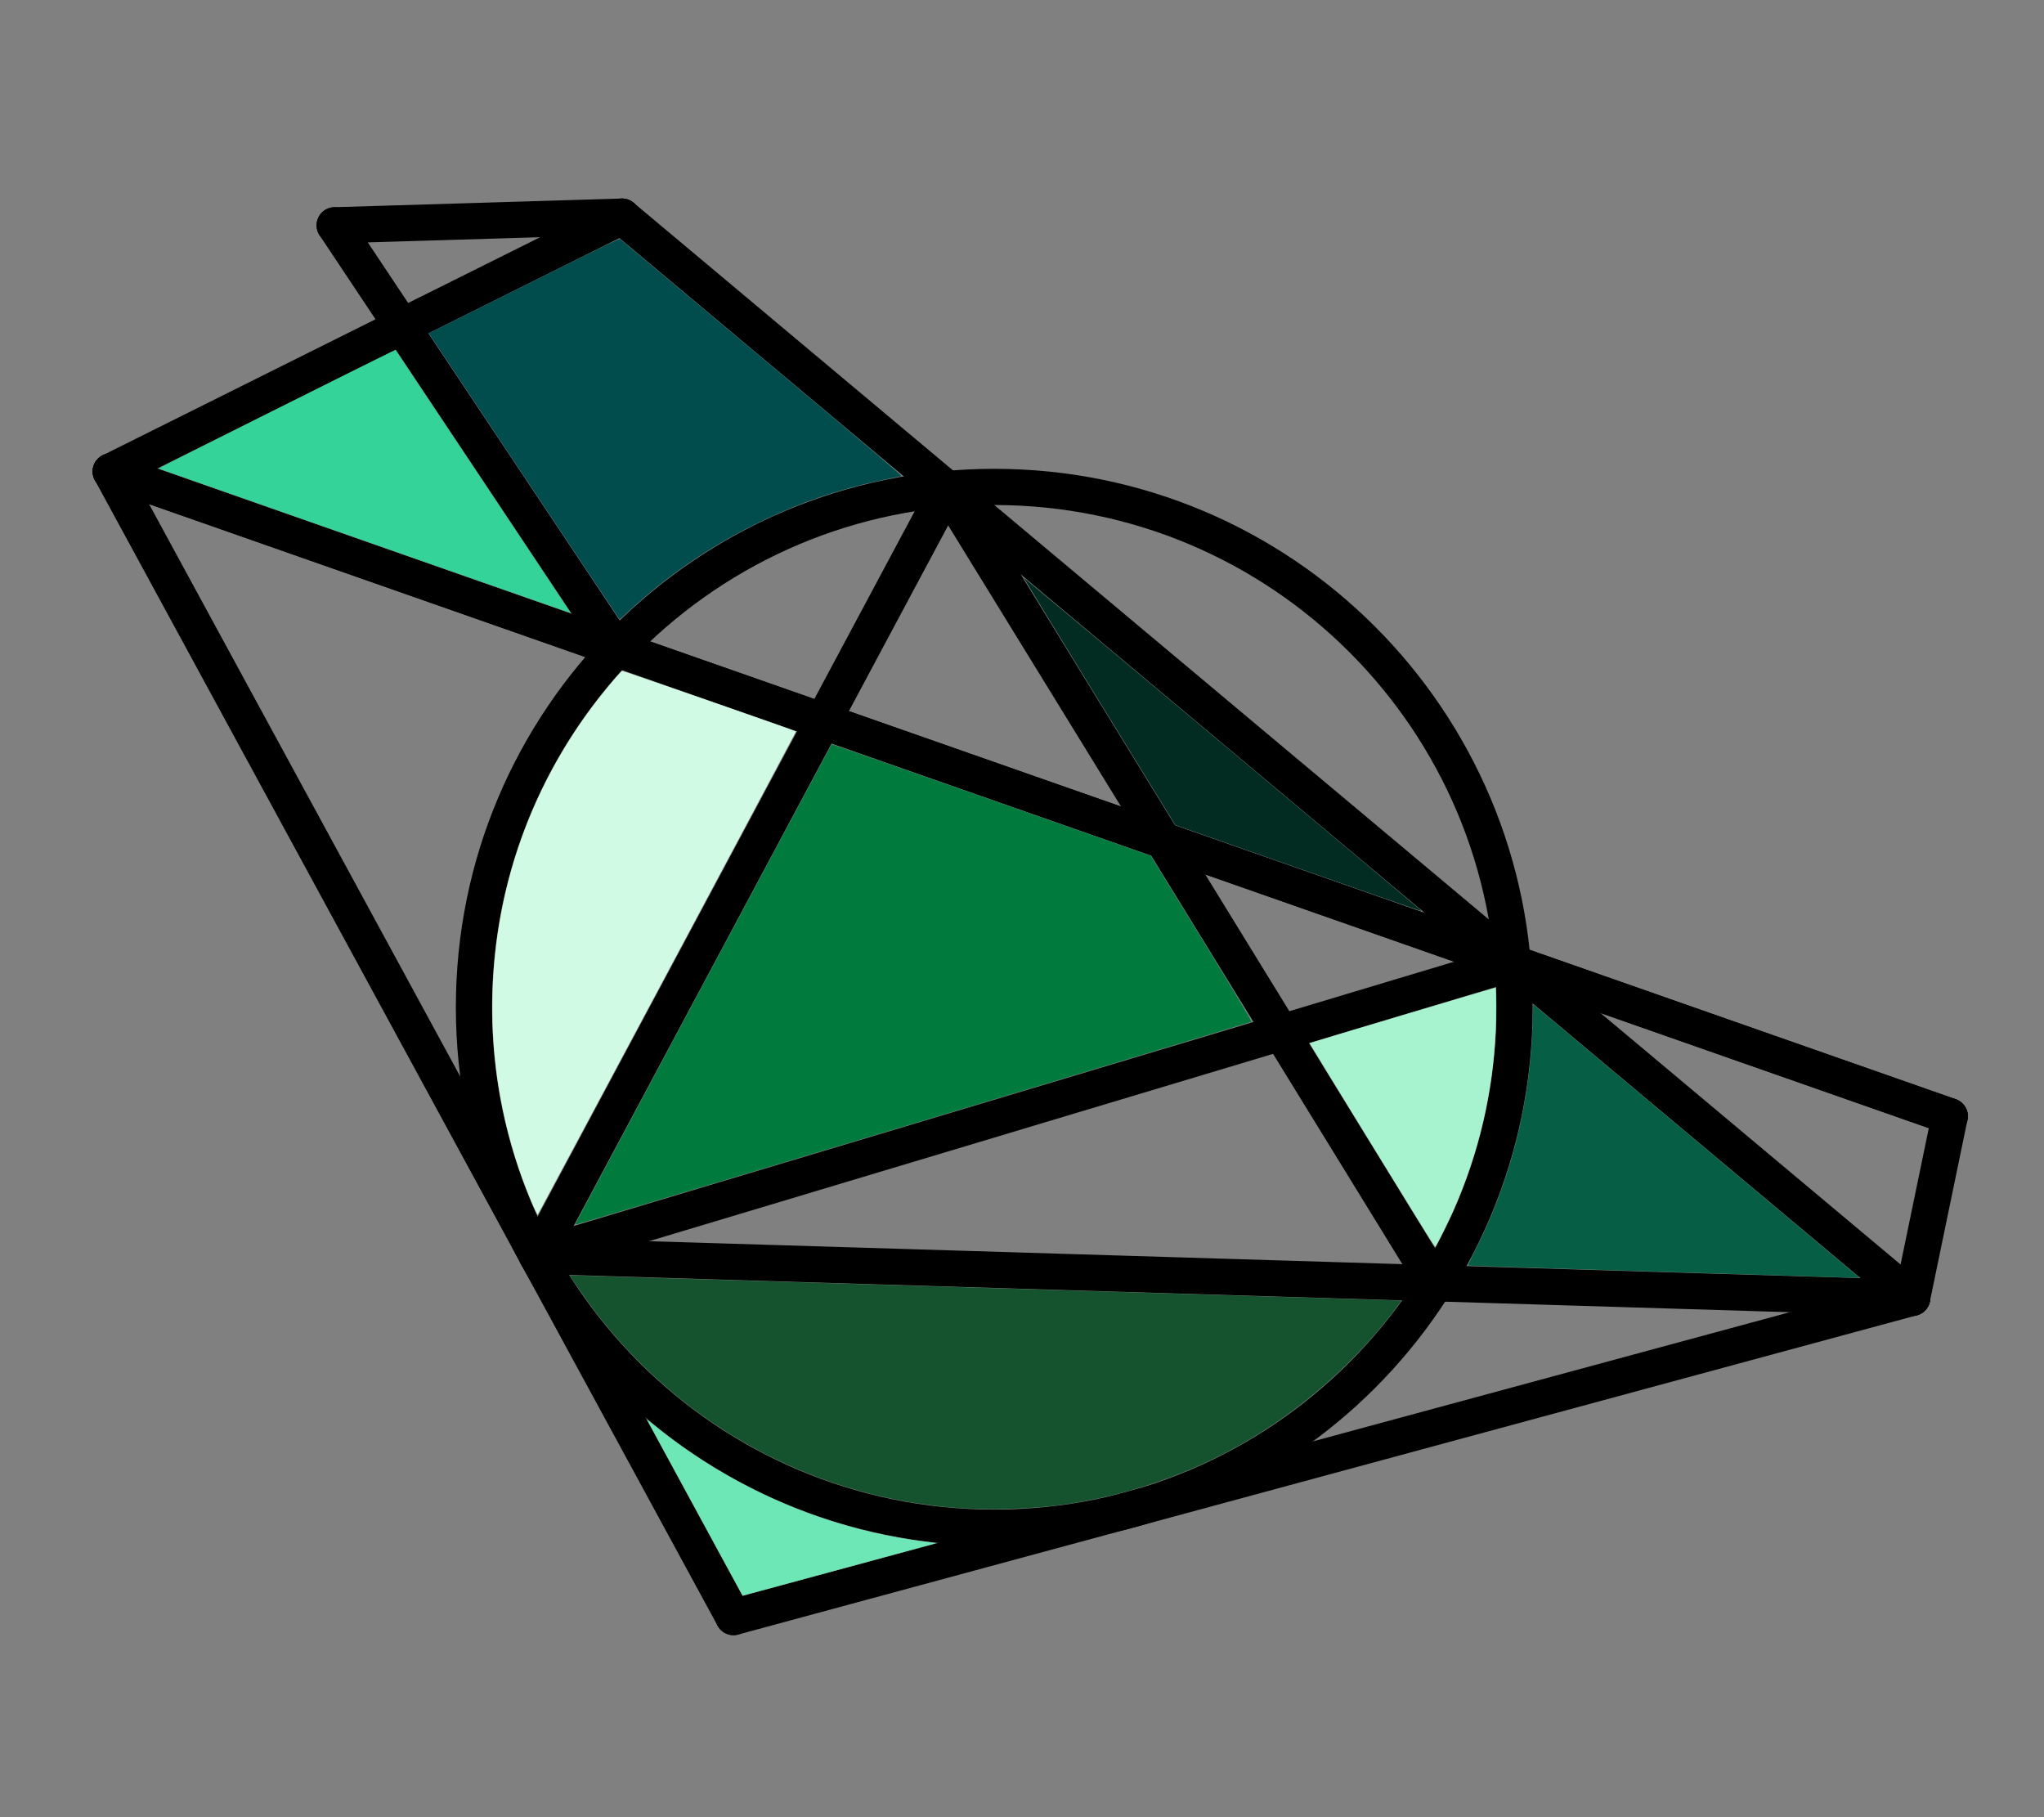 <?xml version="1.0" encoding="UTF-8" standalone="no"?>
<!-- Created with Inkscape (http://www.inkscape.org/) -->

<svg
   version="1.1"
   id="svg1"
   width="450"
   height="400"
   viewBox="0 0 450 400"
   sodipodi:docname="NEW_MATH_LOGO.pdf"
   inkscape:export-filename="NEW_MATH_LOGO_BLACK.svg"
   inkscape:export-xdpi="1500"
   inkscape:export-ydpi="1500"
   xmlns:inkscape="http://www.inkscape.org/namespaces/inkscape"
   xmlns:sodipodi="http://sodipodi.sourceforge.net/DTD/sodipodi-0.dtd"
   xmlns="http://www.w3.org/2000/svg"
   xmlns:svg="http://www.w3.org/2000/svg">
  <rect x="0" y="0" width="450" height="400" fill="#808080" stroke="none"/>
  <defs
     id="defs1">
    <clipPath
       clipPathUnits="userSpaceOnUse"
       id="clipPath2">
      <path
         d="M -233.474,-81.549 V 195.845 H 164.133 V -81.549 Z"
         transform="translate(-2.5000001e-6)"
         id="path2" />
    </clipPath>
    <clipPath
       clipPathUnits="userSpaceOnUse"
       id="clipPath4">
      <path
         d="M -233.474,-81.549 V 195.845 H 164.133 V -81.549 Z"
         transform="translate(-2.5000001e-6)"
         id="path4" />
    </clipPath>
    <clipPath
       clipPathUnits="userSpaceOnUse"
       id="clipPath6">
      <path
         d="M -233.474,-81.549 V 195.845 H 164.133 V -81.549 Z"
         transform="translate(-2.5000001e-6)"
         id="path6" />
    </clipPath>
    <clipPath
       clipPathUnits="userSpaceOnUse"
       id="clipPath8">
      <path
         d="M -233.474,-81.549 V 195.845 H 164.133 V -81.549 Z"
         transform="translate(-2.5000001e-6)"
         id="path8" />
    </clipPath>
    <clipPath
       clipPathUnits="userSpaceOnUse"
       id="clipPath10">
      <path
         d="M -233.474,-81.549 V 195.845 H 164.133 V -81.549 Z"
         transform="translate(-2.5000001e-6)"
         id="path10" />
    </clipPath>
    <clipPath
       clipPathUnits="userSpaceOnUse"
       id="clipPath12">
      <path
         d="M -233.474,-81.549 V 195.845 H 164.133 V -81.549 Z"
         transform="translate(-2.5000001e-6)"
         id="path12" />
    </clipPath>
    <clipPath
       clipPathUnits="userSpaceOnUse"
       id="clipPath14">
      <path
         d="M -233.474,-81.549 V 195.845 H 164.133 V -81.549 Z"
         transform="translate(-2.5000001e-6)"
         id="path14" />
    </clipPath>
    <clipPath
       clipPathUnits="userSpaceOnUse"
       id="clipPath16">
      <path
         d="M -233.474,-81.549 V 195.845 H 164.133 V -81.549 Z"
         transform="translate(-2.5000001e-6)"
         id="path16" />
    </clipPath>
    <clipPath
       clipPathUnits="userSpaceOnUse"
       id="clipPath18">
      <path
         d="M -233.474,-81.549 V 195.845 H 164.133 V -81.549 Z"
         transform="translate(-2.5000001e-6)"
         id="path18" />
    </clipPath>
    <clipPath
       clipPathUnits="userSpaceOnUse"
       id="clipPath20">
      <path
         d="M -233.474,-81.549 V 195.845 H 164.133 V -81.549 Z"
         transform="translate(-2.5000001e-6)"
         id="path20" />
    </clipPath>
    <clipPath
       clipPathUnits="userSpaceOnUse"
       id="clipPath22">
      <path
         d="M -233.474,-81.549 V 195.845 H 164.133 V -81.549 Z"
         transform="translate(-2.5000001e-6)"
         id="path22" />
    </clipPath>
    <clipPath
       clipPathUnits="userSpaceOnUse"
       id="clipPath24">
      <path
         d="M -233.474,-81.549 V 195.845 H 164.133 V -81.549 Z"
         transform="translate(-2.5000001e-6)"
         id="path24" />
    </clipPath>
    <clipPath
       clipPathUnits="userSpaceOnUse"
       id="clipPath26">
      <path
         d="M -233.474,-81.549 V 195.845 H 164.133 V -81.549 Z"
         transform="translate(-2.5000001e-6)"
         id="path26" />
    </clipPath>
    <clipPath
       clipPathUnits="userSpaceOnUse"
       id="clipPath28">
      <path
         d="M -233.474,-81.549 V 195.845 H 164.133 V -81.549 Z"
         transform="translate(-2.5000001e-6)"
         id="path28" />
    </clipPath>
  </defs>
  <sodipodi:namedview
     id="namedview1"
     pagecolor="#ffffff"
     bordercolor="#000000"
     borderopacity="0.25"
     inkscape:showpageshadow="2"
     inkscape:pageopacity="0.0"
     inkscape:pagecheckerboard="0"
     inkscape:deskcolor="#d1d1d1"
     showgrid="false">
    <inkscape:page
       x="0"
       y="0"
       inkscape:label="1"
       id="page1"
       width="450"
       height="400"
       margin="0"
       bleed="0" />
  </sodipodi:namedview>
  <g
     id="g1"
     inkscape:groupmode="layer"
     inkscape:label="1">
    <path
       id="path1"
       d="M 114.65,20.457 108.445,-9.519"
       style="fill:none;stroke:#000000;stroke-width:5.978;stroke-linecap:round;stroke-linejoin:round;stroke-miterlimit:10;stroke-dasharray:none;stroke-opacity:1"
       transform="matrix(1.333,0,0,-1.333,276.418,272.989)"
       clip-path="url(#clipPath2)" />
    <path
       id="path3"
       d="m 42.777,38.454 c 0,47.46 -38.473,85.933 -85.933,85.933 -47.46,0 -85.933,-38.473 -85.933,-85.933 0,-47.46 38.473,-85.933 85.933,-85.933 47.46,0 85.933,38.473 85.933,85.933 z"
       style="fill:none;stroke:#000000;stroke-width:5.978;stroke-linecap:round;stroke-linejoin:round;stroke-miterlimit:10;stroke-dasharray:none;stroke-opacity:1"
       transform="matrix(1.333,0,0,-1.333,276.418,272.989)"
       clip-path="url(#clipPath4)" />
    <path
       id="path5"
       d="M 114.65,20.457 -189.076,126.936"
       style="fill:none;stroke:#000000;stroke-width:5.978;stroke-linecap:round;stroke-linejoin:round;stroke-miterlimit:10;stroke-dasharray:none;stroke-opacity:1"
       transform="matrix(1.333,0,0,-1.333,276.418,272.989)"
       clip-path="url(#clipPath6)" />
    <path
       id="path7"
       d="M -189.076,126.936 -86.223,-62.238"
       style="fill:none;stroke:#000000;stroke-width:5.978;stroke-linecap:round;stroke-linejoin:round;stroke-miterlimit:10;stroke-dasharray:none;stroke-opacity:1"
       transform="matrix(1.333,0,0,-1.333,276.418,272.989)"
       clip-path="url(#clipPath8)" />
    <path
       id="path9"
       d="M -86.223,-62.238 108.445,-9.519"
       style="fill:none;stroke:#000000;stroke-width:5.978;stroke-linecap:round;stroke-linejoin:round;stroke-miterlimit:10;stroke-dasharray:none;stroke-opacity:1"
       transform="matrix(1.333,0,0,-1.333,276.418,272.989)"
       clip-path="url(#clipPath10)" />
    <path
       id="path11"
       d="M 114.65,20.457 -189.076,126.936"
       style="fill:none;stroke:#000000;stroke-width:5.978;stroke-linecap:round;stroke-linejoin:round;stroke-miterlimit:10;stroke-dasharray:none;stroke-opacity:1"
       transform="matrix(1.333,0,0,-1.333,276.418,272.989)"
       clip-path="url(#clipPath12)" />
    <path
       id="path13"
       d="m -104.64,169.02 -47.454,-1.431"
       style="fill:none;stroke:#000000;stroke-width:5.978;stroke-linecap:round;stroke-linejoin:round;stroke-miterlimit:10;stroke-dasharray:none;stroke-opacity:1"
       transform="matrix(1.333,0,0,-1.333,276.418,272.989)"
       clip-path="url(#clipPath14)" />
    <path
       id="path15"
       d="m -152.095,167.589 46.624,-69.963"
       style="fill:none;stroke:#000000;stroke-width:5.978;stroke-linecap:round;stroke-linejoin:round;stroke-miterlimit:10;stroke-dasharray:none;stroke-opacity:1"
       transform="matrix(1.333,0,0,-1.333,276.418,272.989)"
       clip-path="url(#clipPath16)" />
    <path
       id="path17"
       d="m -104.64,169.02 -84.435,-42.085"
       style="fill:none;stroke:#000000;stroke-width:5.978;stroke-linecap:round;stroke-linejoin:round;stroke-miterlimit:10;stroke-dasharray:none;stroke-opacity:1"
       transform="matrix(1.333,0,0,-1.333,276.418,272.989)"
       clip-path="url(#clipPath18)" />
    <path
       id="path19"
       d="M 108.445,-9.519 -104.64,169.02"
       style="fill:none;stroke:#000000;stroke-width:5.978;stroke-linecap:round;stroke-linejoin:round;stroke-miterlimit:10;stroke-dasharray:none;stroke-opacity:1"
       transform="matrix(1.333,0,0,-1.333,276.418,272.989)"
       clip-path="url(#clipPath20)" />
    <path
       id="path21"
       d="M -118.652,-2.593 108.445,-9.519"
       style="fill:none;stroke:#000000;stroke-width:5.978;stroke-linecap:round;stroke-linejoin:round;stroke-miterlimit:10;stroke-dasharray:none;stroke-opacity:1"
       transform="matrix(1.333,0,0,-1.333,276.418,272.989)"
       clip-path="url(#clipPath22)" />
    <path
       id="path23"
       d="M -50.948,124.033 -118.652,-2.593"
       style="fill:none;stroke:#000000;stroke-width:5.978;stroke-linecap:round;stroke-linejoin:round;stroke-miterlimit:10;stroke-dasharray:none;stroke-opacity:1"
       transform="matrix(1.333,0,0,-1.333,276.418,272.989)"
       clip-path="url(#clipPath24)" />
    <path
       id="path25"
       d="M 29.698,-7.117 -50.948,124.033"
       style="fill:none;stroke:#000000;stroke-width:5.978;stroke-linecap:round;stroke-linejoin:round;stroke-miterlimit:10;stroke-dasharray:none;stroke-opacity:1"
       transform="matrix(1.333,0,0,-1.333,276.418,272.989)"
       clip-path="url(#clipPath26)" />
    <path
       id="path27"
       d="M 42.466,45.763 -118.652,-2.593"
       style="fill:none;stroke:#000000;stroke-width:5.978;stroke-linecap:round;stroke-linejoin:round;stroke-miterlimit:10;stroke-dasharray:none;stroke-opacity:1"
       transform="matrix(1.333,0,0,-1.333,276.418,272.989)"
       clip-path="url(#clipPath28)" />
    <path
       style="fill:#014d4e;stroke-width:0.136;fill-opacity:1"
       d="M 115.634,105.252 C 104.234,88.147 94.793,73.973 94.654,73.755 L 94.401,73.359 115.342,62.918 c 18.647,-9.297 20.969,-10.421 21.196,-10.26 0.14,0.1 14.204,11.871 31.254,26.158 25.234,21.145 30.938,25.985 30.67,26.02 -1.041,0.138 -6.037,1.203 -8.375,1.784 -8.583,2.134 -16.071,4.906 -24.204,8.959 -10.147,5.057 -19.239,11.347 -27.649,19.13 -0.981,0.908 -1.803,1.648 -1.828,1.646 -0.025,-0.002 -9.372,-13.999 -20.771,-31.104 z"
       id="path31" />
    <path
       style="fill:#34d399;stroke-width:0.136;fill-opacity:1"
       d="m 98.111,125.305 c -14.962,-5.249 -35.273,-12.371 -45.135,-15.826 -9.862,-3.456 -17.982,-6.313 -18.043,-6.351 -0.097,-0.059 47.539,-23.917 50.876,-25.48 l 1.265,-0.593 19.223,28.834 c 10.573,15.859 19.223,28.865 19.223,28.902 0,0.038 -0.046,0.066 -0.102,0.063 -0.056,-0.003 -12.344,-4.3 -27.306,-9.549 z"
       id="path32" />
    <path
       style="fill:#d1fae5;stroke-width:0.159;fill-opacity:1"
       d="m 117.117,264.811 c -8.193,-19.349 -10.676,-40.456 -7.221,-61.379 3.043,-18.425 10.86,-35.903 22.659,-50.66 2.056,-2.571 4.152,-4.986 4.416,-5.086 0.146,-0.055 38.112,13.153 38.274,13.315 0.053,0.053 -56.687,106.196 -56.865,106.376 -0.068,0.069 -0.637,-1.086 -1.264,-2.567 z"
       id="path33" />
    <path
       style="fill:#007a3d;stroke-width:0.201;fill-opacity:1"
       d="m 126.806,269.186 c 0.125,-0.326 56.176,-105.218 56.295,-105.348 0.033,-0.036 15.33,5.29 33.994,11.835 18.664,6.545 34.449,12.075 35.078,12.29 l 1.144,0.39 11.186,18.196 c 6.152,10.008 11.109,18.261 11.016,18.341 -0.173,0.148 -148.354,44.635 -148.669,44.633 -0.095,-4.9e-4 -0.114,-0.151 -0.044,-0.336 z"
       id="path34" />
    <path
       style="fill:#6ee7b7;stroke-width:0.094;fill-opacity:1"
       d="m 163.229,350.76 c -0.493,-0.87 -20.724,-38.102 -20.774,-38.232 -0.027,-0.069 0.683,0.474 1.577,1.208 6.523,5.35 14.103,10.242 21.912,14.141 12.328,6.155 25.469,10.067 39.17,11.658 0.979,0.114 1.017,0.126 0.705,0.228 -0.181,0.059 -9.576,2.609 -20.878,5.667 -11.302,3.057 -20.748,5.617 -20.992,5.688 l -0.443,0.129 z"
       id="path36" />
    <path
       style="fill:#a7f3d0;stroke-width:0.094;fill-opacity:1"
       d="m 302.088,252.121 c -7.596,-12.36 -13.796,-22.486 -13.778,-22.501 0.115,-0.096 40.931,-12.277 40.979,-12.23 0.109,0.109 0.12,7.035 0.015,9.306 -0.645,13.918 -3.706,26.971 -9.33,39.781 -0.809,1.843 -3.649,7.587 -3.912,7.914 -0.16,0.198 -0.422,-0.22 -13.974,-22.271 z"
       id="path37" />
    <path
       style="fill:#065f45;stroke-width:0.142;fill-opacity:1"
       d="m 392.654,280.773 c -8.425,-0.265 -27.484,-0.853 -42.353,-1.307 -14.869,-0.454 -27.071,-0.861 -27.115,-0.905 -0.044,-0.044 0.527,-1.259 1.27,-2.7 8.136,-15.788 12.516,-33.066 13.002,-51.295 l 0.093,-3.503 35.638,29.849 c 19.601,16.417 35.765,29.969 35.919,30.115 0.276,0.262 0.269,0.266 -0.427,0.247 -0.39,-0.01 -7.602,-0.236 -16.027,-0.501 z"
       id="path38" />
    <path
       style="fill:#022c22;stroke-width:0.142"
       d="m 285.638,191.049 -26.861,-9.427 -16.722,-27.195 c -9.197,-14.957 -16.698,-27.219 -16.669,-27.248 0.049,-0.049 86.627,72.43 87.251,73.041 0.211,0.207 0.229,0.273 0.071,0.266 -0.115,-0.005 -12.297,-4.252 -27.071,-9.437 z"
       id="path39" />
    <path
       style="fill:#14532d;fill-opacity:1;stroke-width:0.151"
       d="m 215.23,332.14 c -3.782,-0.107 -5.826,-0.263 -9.845,-0.748 -29.679,-3.585 -56.796,-19.296 -74.903,-43.396 -1.532,-2.04 -5.111,-7.211 -5.027,-7.265 0.03,-0.019 5.646,0.15 25.1,0.757 20.728,0.647 156.741,4.777 157.328,4.777 h 0.674 l -0.577,0.795 c -8.974,12.366 -21.526,23.461 -35.233,31.143 -15.166,8.5 -33.039,13.5 -49.641,13.889 -1.791,0.042 -3.495,0.092 -3.787,0.112 -0.292,0.02 -2.132,-0.009 -4.09,-0.065 z"
       id="path46" />
  </g>
</svg>
